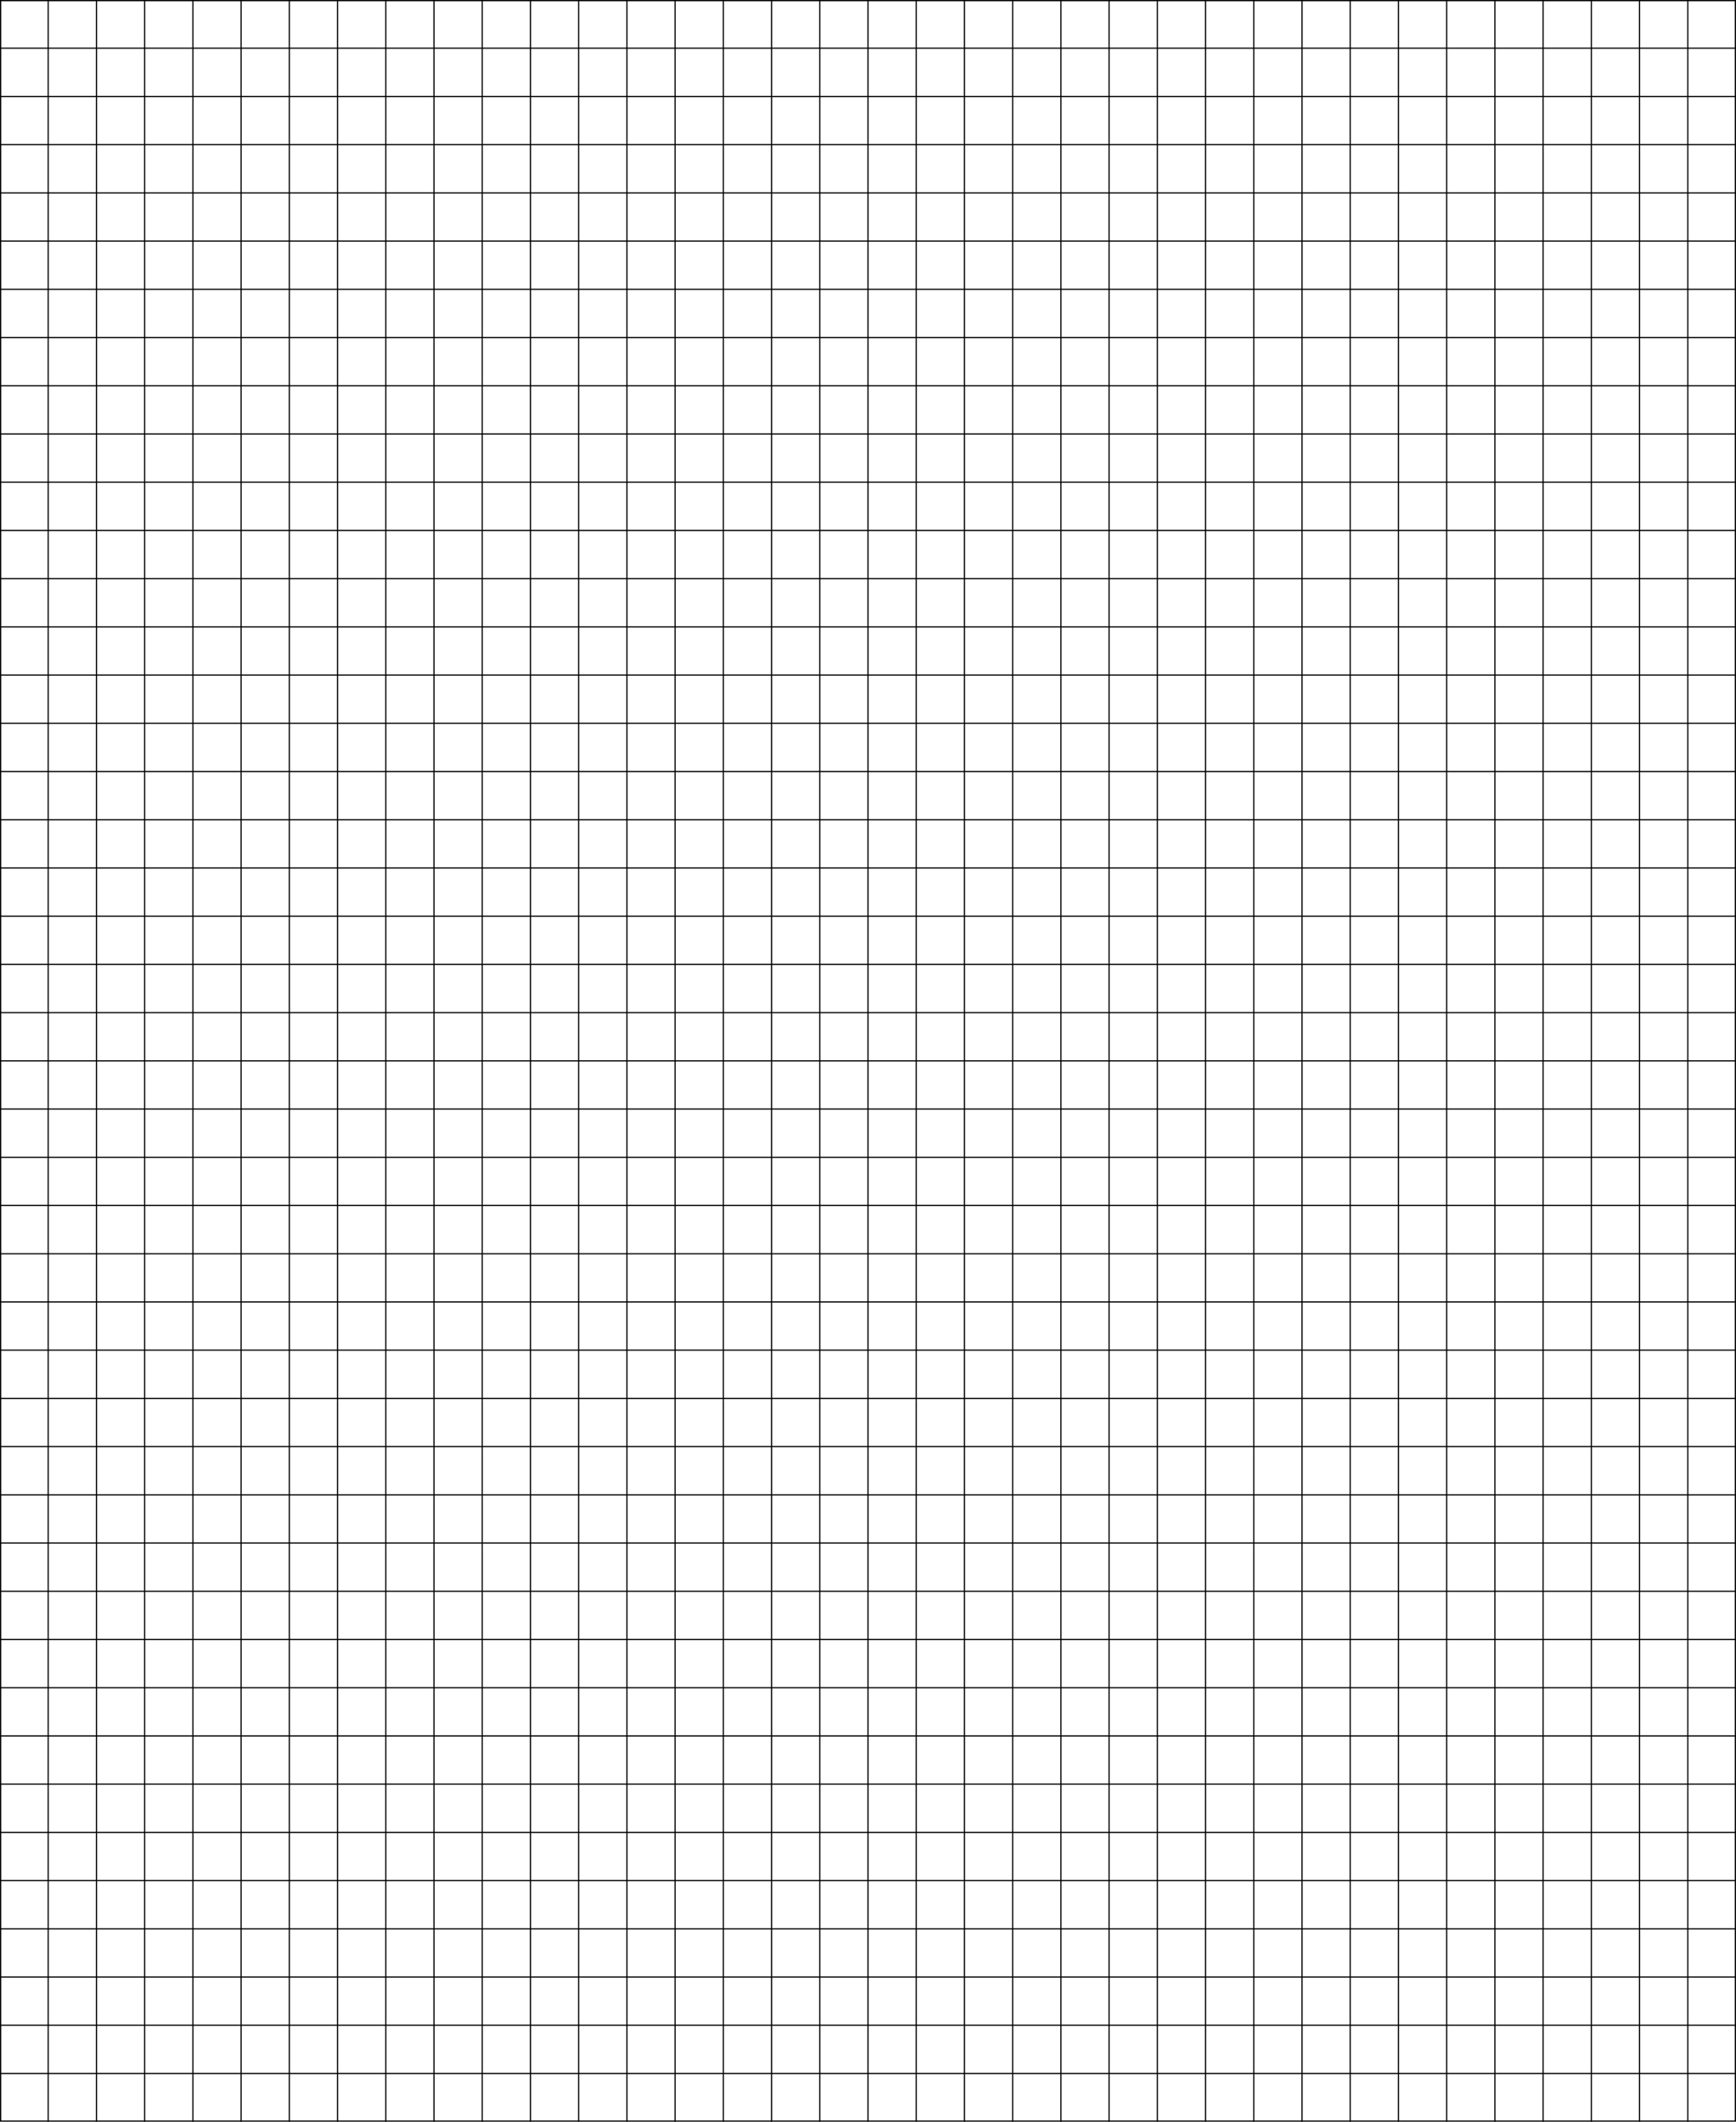<?xml version="1.0" encoding="utf-8"?>
<!-- Generator: Adobe Illustrator 23.0.2, SVG Export Plug-In . SVG Version: 6.00 Build 0)  -->
<svg version="1.1" id="Layer_1" xmlns="http://www.w3.org/2000/svg" xmlns:xlink="http://www.w3.org/1999/xlink" x="0px" y="0px"
	 viewBox="0 0 720 880" style="enable-background:new 0 0 720 880;" xml:space="preserve">
<style type="text/css">
	.st0{fill:none;stroke:#000000;stroke-width:0.5;}
</style>
<g>
	<line class="st0" x1="720" y1="860" x2="0" y2="860"/>
	<line class="st0" x1="720" y1="840" x2="0" y2="840"/>
	<line class="st0" x1="720" y1="820" x2="0" y2="820"/>
	<line class="st0" x1="720" y1="800" x2="0" y2="800"/>
	<line class="st0" x1="720" y1="780" x2="0" y2="780"/>
	<line class="st0" x1="720" y1="760" x2="0" y2="760"/>
	<line class="st0" x1="720" y1="740" x2="0" y2="740"/>
	<line class="st0" x1="720" y1="720" x2="0" y2="720"/>
	<line class="st0" x1="720" y1="700" x2="0" y2="700"/>
	<line class="st0" x1="720" y1="680" x2="0" y2="680"/>
	<line class="st0" x1="720" y1="660" x2="0" y2="660"/>
	<line class="st0" x1="720" y1="640" x2="0" y2="640"/>
	<line class="st0" x1="720" y1="620" x2="0" y2="620"/>
	<line class="st0" x1="720" y1="600" x2="0" y2="600"/>
	<line class="st0" x1="720" y1="580" x2="0" y2="580"/>
	<line class="st0" x1="720" y1="560" x2="0" y2="560"/>
	<line class="st0" x1="720" y1="540" x2="0" y2="540"/>
	<line class="st0" x1="720" y1="520" x2="0" y2="520"/>
	<line class="st0" x1="720" y1="500" x2="0" y2="500"/>
	<line class="st0" x1="720" y1="480" x2="0" y2="480"/>
	<line class="st0" x1="720" y1="460" x2="0" y2="460"/>
	<line class="st0" x1="720" y1="440" x2="0" y2="440"/>
	<line class="st0" x1="720" y1="420" x2="0" y2="420"/>
	<line class="st0" x1="720" y1="400" x2="0" y2="400"/>
	<line class="st0" x1="720" y1="380" x2="0" y2="380"/>
	<line class="st0" x1="720" y1="360" x2="0" y2="360"/>
	<line class="st0" x1="720" y1="340" x2="0" y2="340"/>
	<line class="st0" x1="720" y1="320" x2="0" y2="320"/>
	<line class="st0" x1="720" y1="300" x2="0" y2="300"/>
	<line class="st0" x1="720" y1="280" x2="0" y2="280"/>
	<line class="st0" x1="720" y1="260" x2="0" y2="260"/>
	<line class="st0" x1="720" y1="240" x2="0" y2="240"/>
	<line class="st0" x1="720" y1="220" x2="0" y2="220"/>
	<line class="st0" x1="720" y1="200" x2="0" y2="200"/>
	<line class="st0" x1="720" y1="180" x2="0" y2="180"/>
	<line class="st0" x1="720" y1="160" x2="0" y2="160"/>
	<line class="st0" x1="720" y1="140" x2="0" y2="140"/>
	<line class="st0" x1="720" y1="120" x2="0" y2="120"/>
	<line class="st0" x1="720" y1="100" x2="0" y2="100"/>
	<line class="st0" x1="720" y1="80" x2="0" y2="80"/>
	<line class="st0" x1="720" y1="60" x2="0" y2="60"/>
	<line class="st0" x1="720" y1="40" x2="0" y2="40"/>
	<line class="st0" x1="720" y1="20" x2="0" y2="20"/>
	<g>
		<line class="st0" x1="700" y1="0" x2="700" y2="880"/>
		<line class="st0" x1="680" y1="0" x2="680" y2="880"/>
		<line class="st0" x1="660" y1="0" x2="660" y2="880"/>
		<line class="st0" x1="640" y1="0" x2="640" y2="880"/>
		<line class="st0" x1="620" y1="0" x2="620" y2="880"/>
		<line class="st0" x1="600" y1="0" x2="600" y2="880"/>
		<line class="st0" x1="580" y1="0" x2="580" y2="880"/>
		<line class="st0" x1="560" y1="0" x2="560" y2="880"/>
		<line class="st0" x1="540" y1="0" x2="540" y2="880"/>
		<line class="st0" x1="520" y1="0" x2="520" y2="880"/>
		<line class="st0" x1="500" y1="0" x2="500" y2="880"/>
		<line class="st0" x1="480" y1="0" x2="480" y2="880"/>
		<line class="st0" x1="460" y1="0" x2="460" y2="880"/>
		<line class="st0" x1="440" y1="0" x2="440" y2="880"/>
		<line class="st0" x1="420" y1="0" x2="420" y2="880"/>
		<line class="st0" x1="400" y1="0" x2="400" y2="880"/>
		<line class="st0" x1="380" y1="0" x2="380" y2="880"/>
		<line class="st0" x1="360" y1="0" x2="360" y2="880"/>
		<line class="st0" x1="340" y1="0" x2="340" y2="880"/>
		<line class="st0" x1="320" y1="0" x2="320" y2="880"/>
		<line class="st0" x1="300" y1="0" x2="300" y2="880"/>
		<line class="st0" x1="280" y1="0" x2="280" y2="880"/>
		<line class="st0" x1="260" y1="0" x2="260" y2="880"/>
		<line class="st0" x1="240" y1="0" x2="240" y2="880"/>
		<line class="st0" x1="220" y1="0" x2="220" y2="880"/>
		<line class="st0" x1="200" y1="0" x2="200" y2="880"/>
		<line class="st0" x1="180" y1="0" x2="180" y2="880"/>
		<line class="st0" x1="160" y1="0" x2="160" y2="880"/>
		<line class="st0" x1="140" y1="0" x2="140" y2="880"/>
		<line class="st0" x1="120" y1="0" x2="120" y2="880"/>
		<line class="st0" x1="100" y1="0" x2="100" y2="880"/>
		<line class="st0" x1="80" y1="0" x2="80" y2="880"/>
		<line class="st0" x1="60" y1="0" x2="60" y2="880"/>
		<line class="st0" x1="40" y1="0" x2="40" y2="880"/>
		<line class="st0" x1="20" y1="0" x2="20" y2="880"/>
		<g>
			<path d="M719.5,0.5v879H0.5V0.5H719.5 M720,0H0v880h720V0L720,0z"/>
		</g>
	</g>
</g>
</svg>
